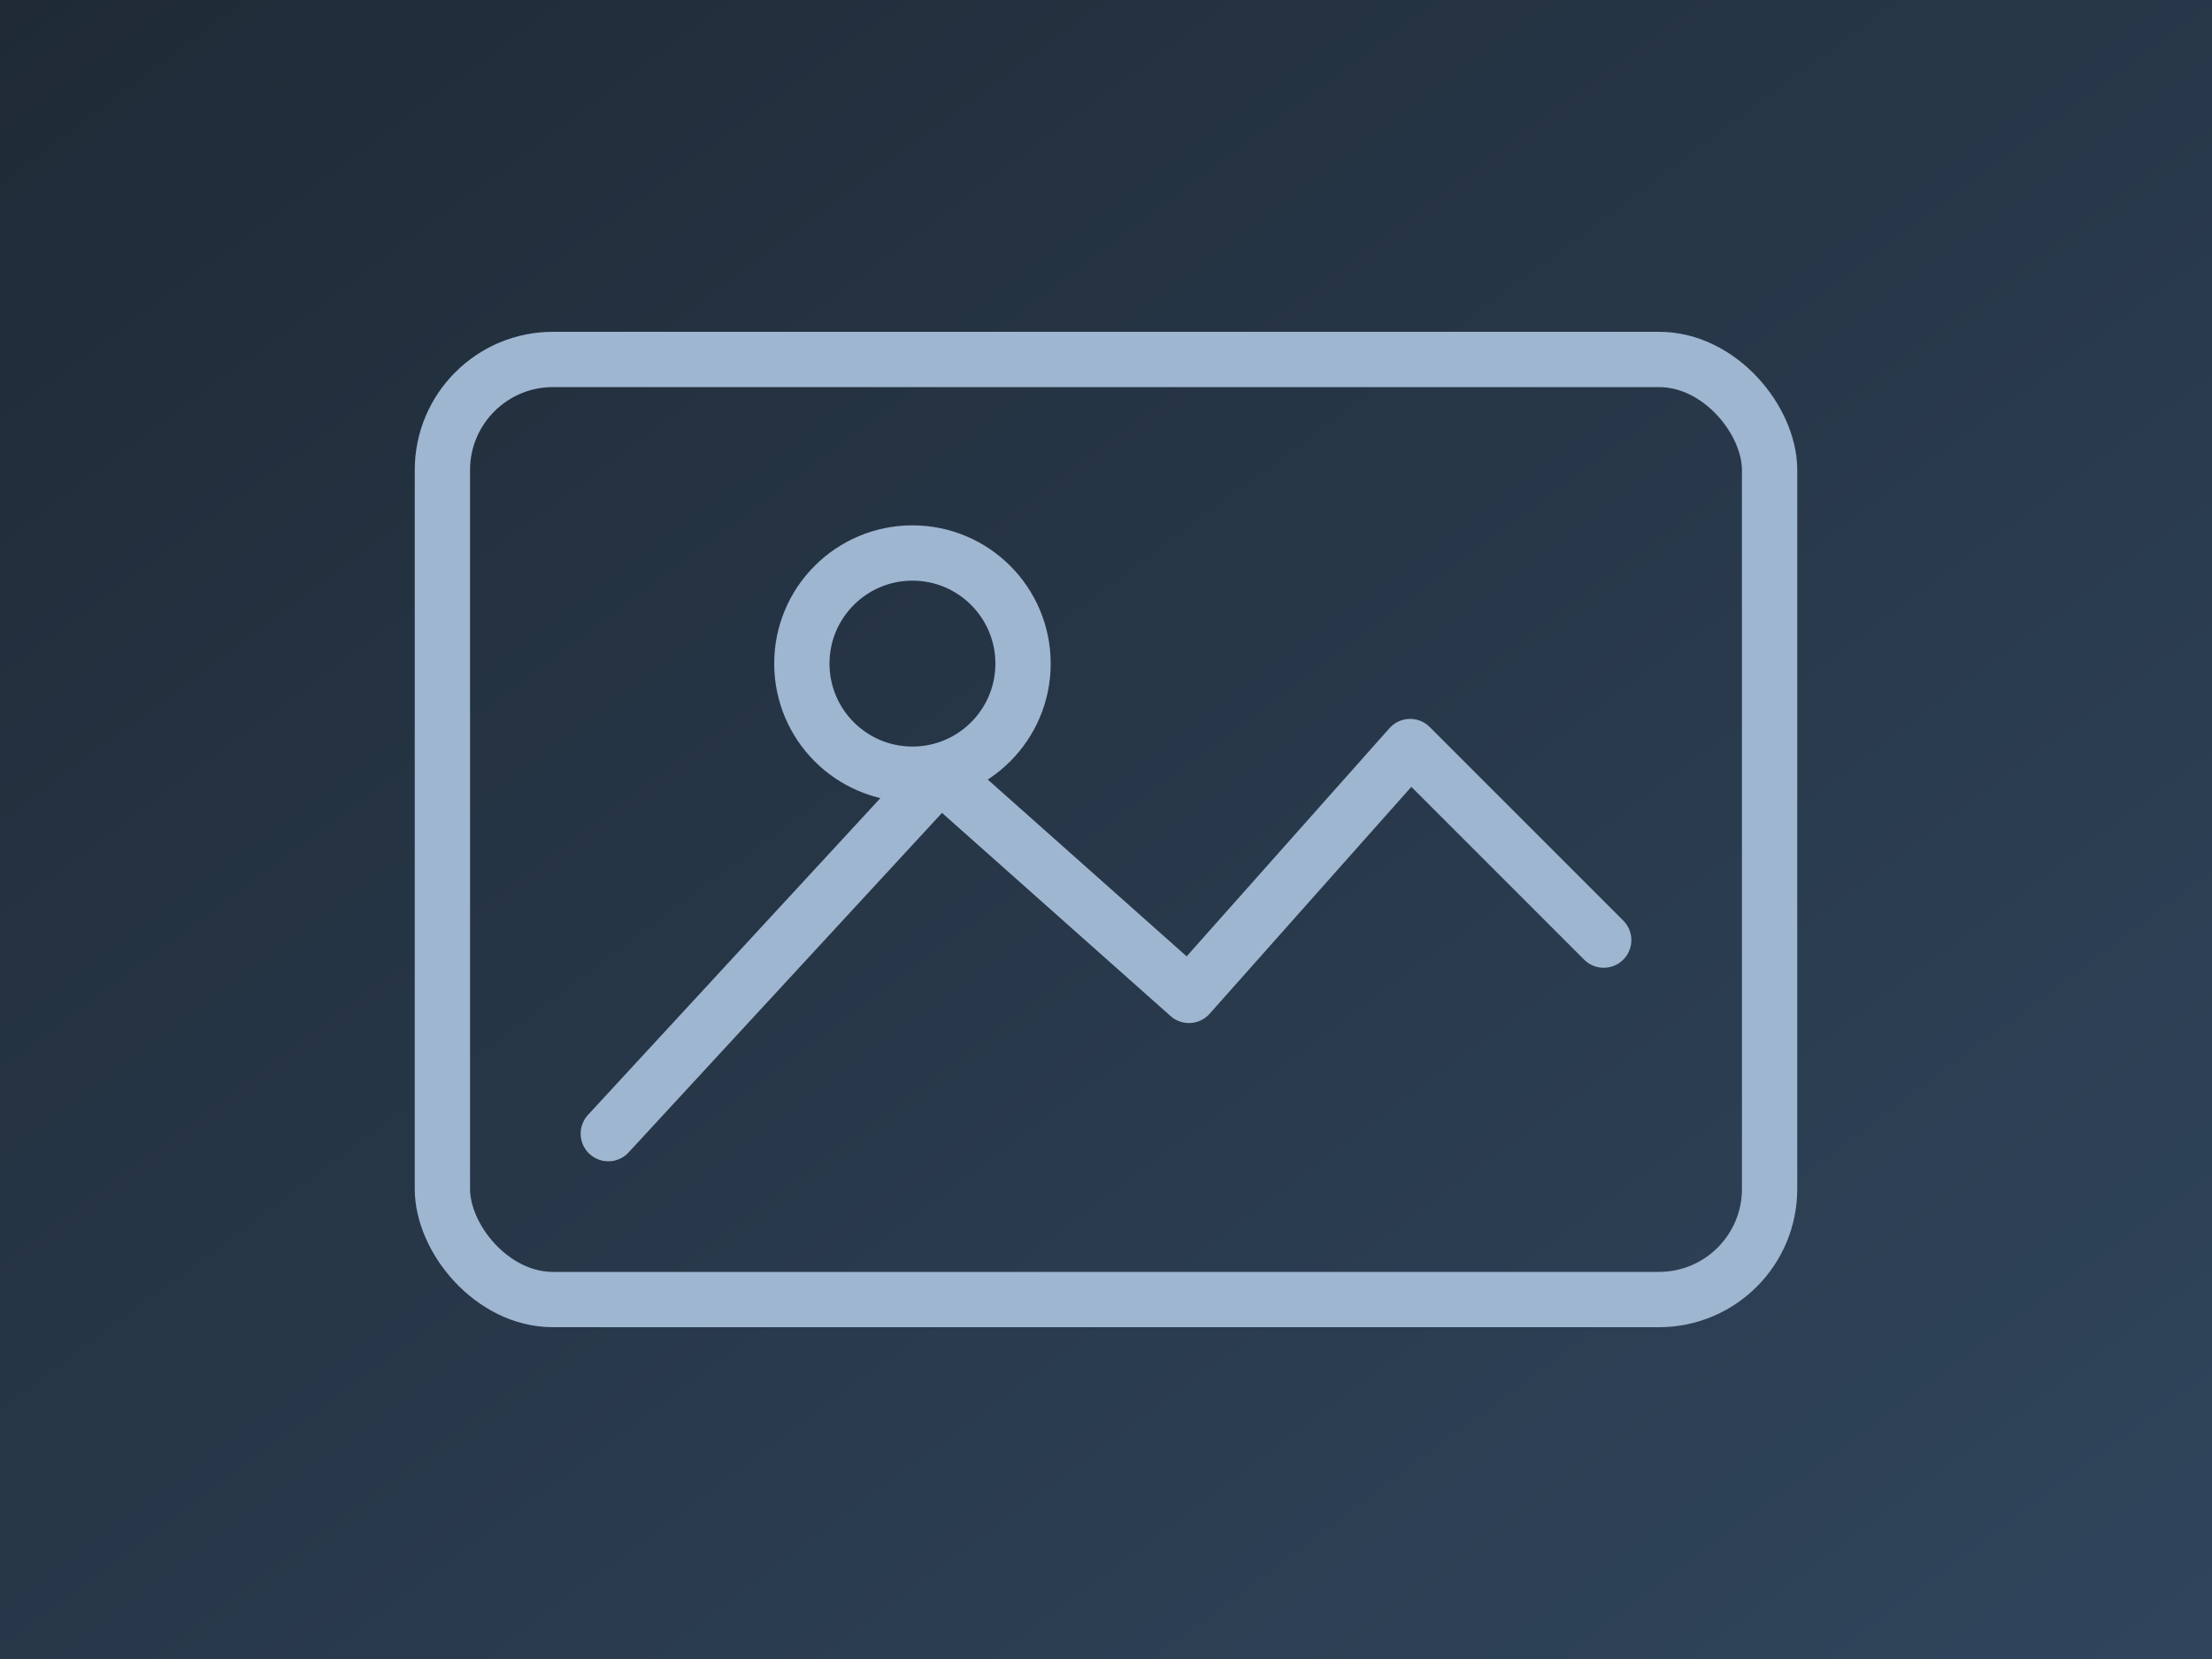 <svg xmlns="http://www.w3.org/2000/svg" width="160" height="120" viewBox="0 0 160 120" preserveAspectRatio="xMidYMid slice">
  <defs>
    <linearGradient id="grad" x1="0" y1="0" x2="1" y2="1">
      <stop offset="0" stop-color="#1f2a36" />
      <stop offset="1" stop-color="#30455c" />
    </linearGradient>
  </defs>
  <rect width="160" height="120" fill="url(#grad)" />
  <g fill="none" stroke="#9fb6d1" stroke-width="4" stroke-linejoin="round" stroke-linecap="round">
    <rect x="32" y="26" width="96" height="68" rx="8" />
    <path d="M44 82l24-26 18 16 16-18 14 14" />
    <circle cx="66" cy="48" r="8" />
  </g>
</svg>

